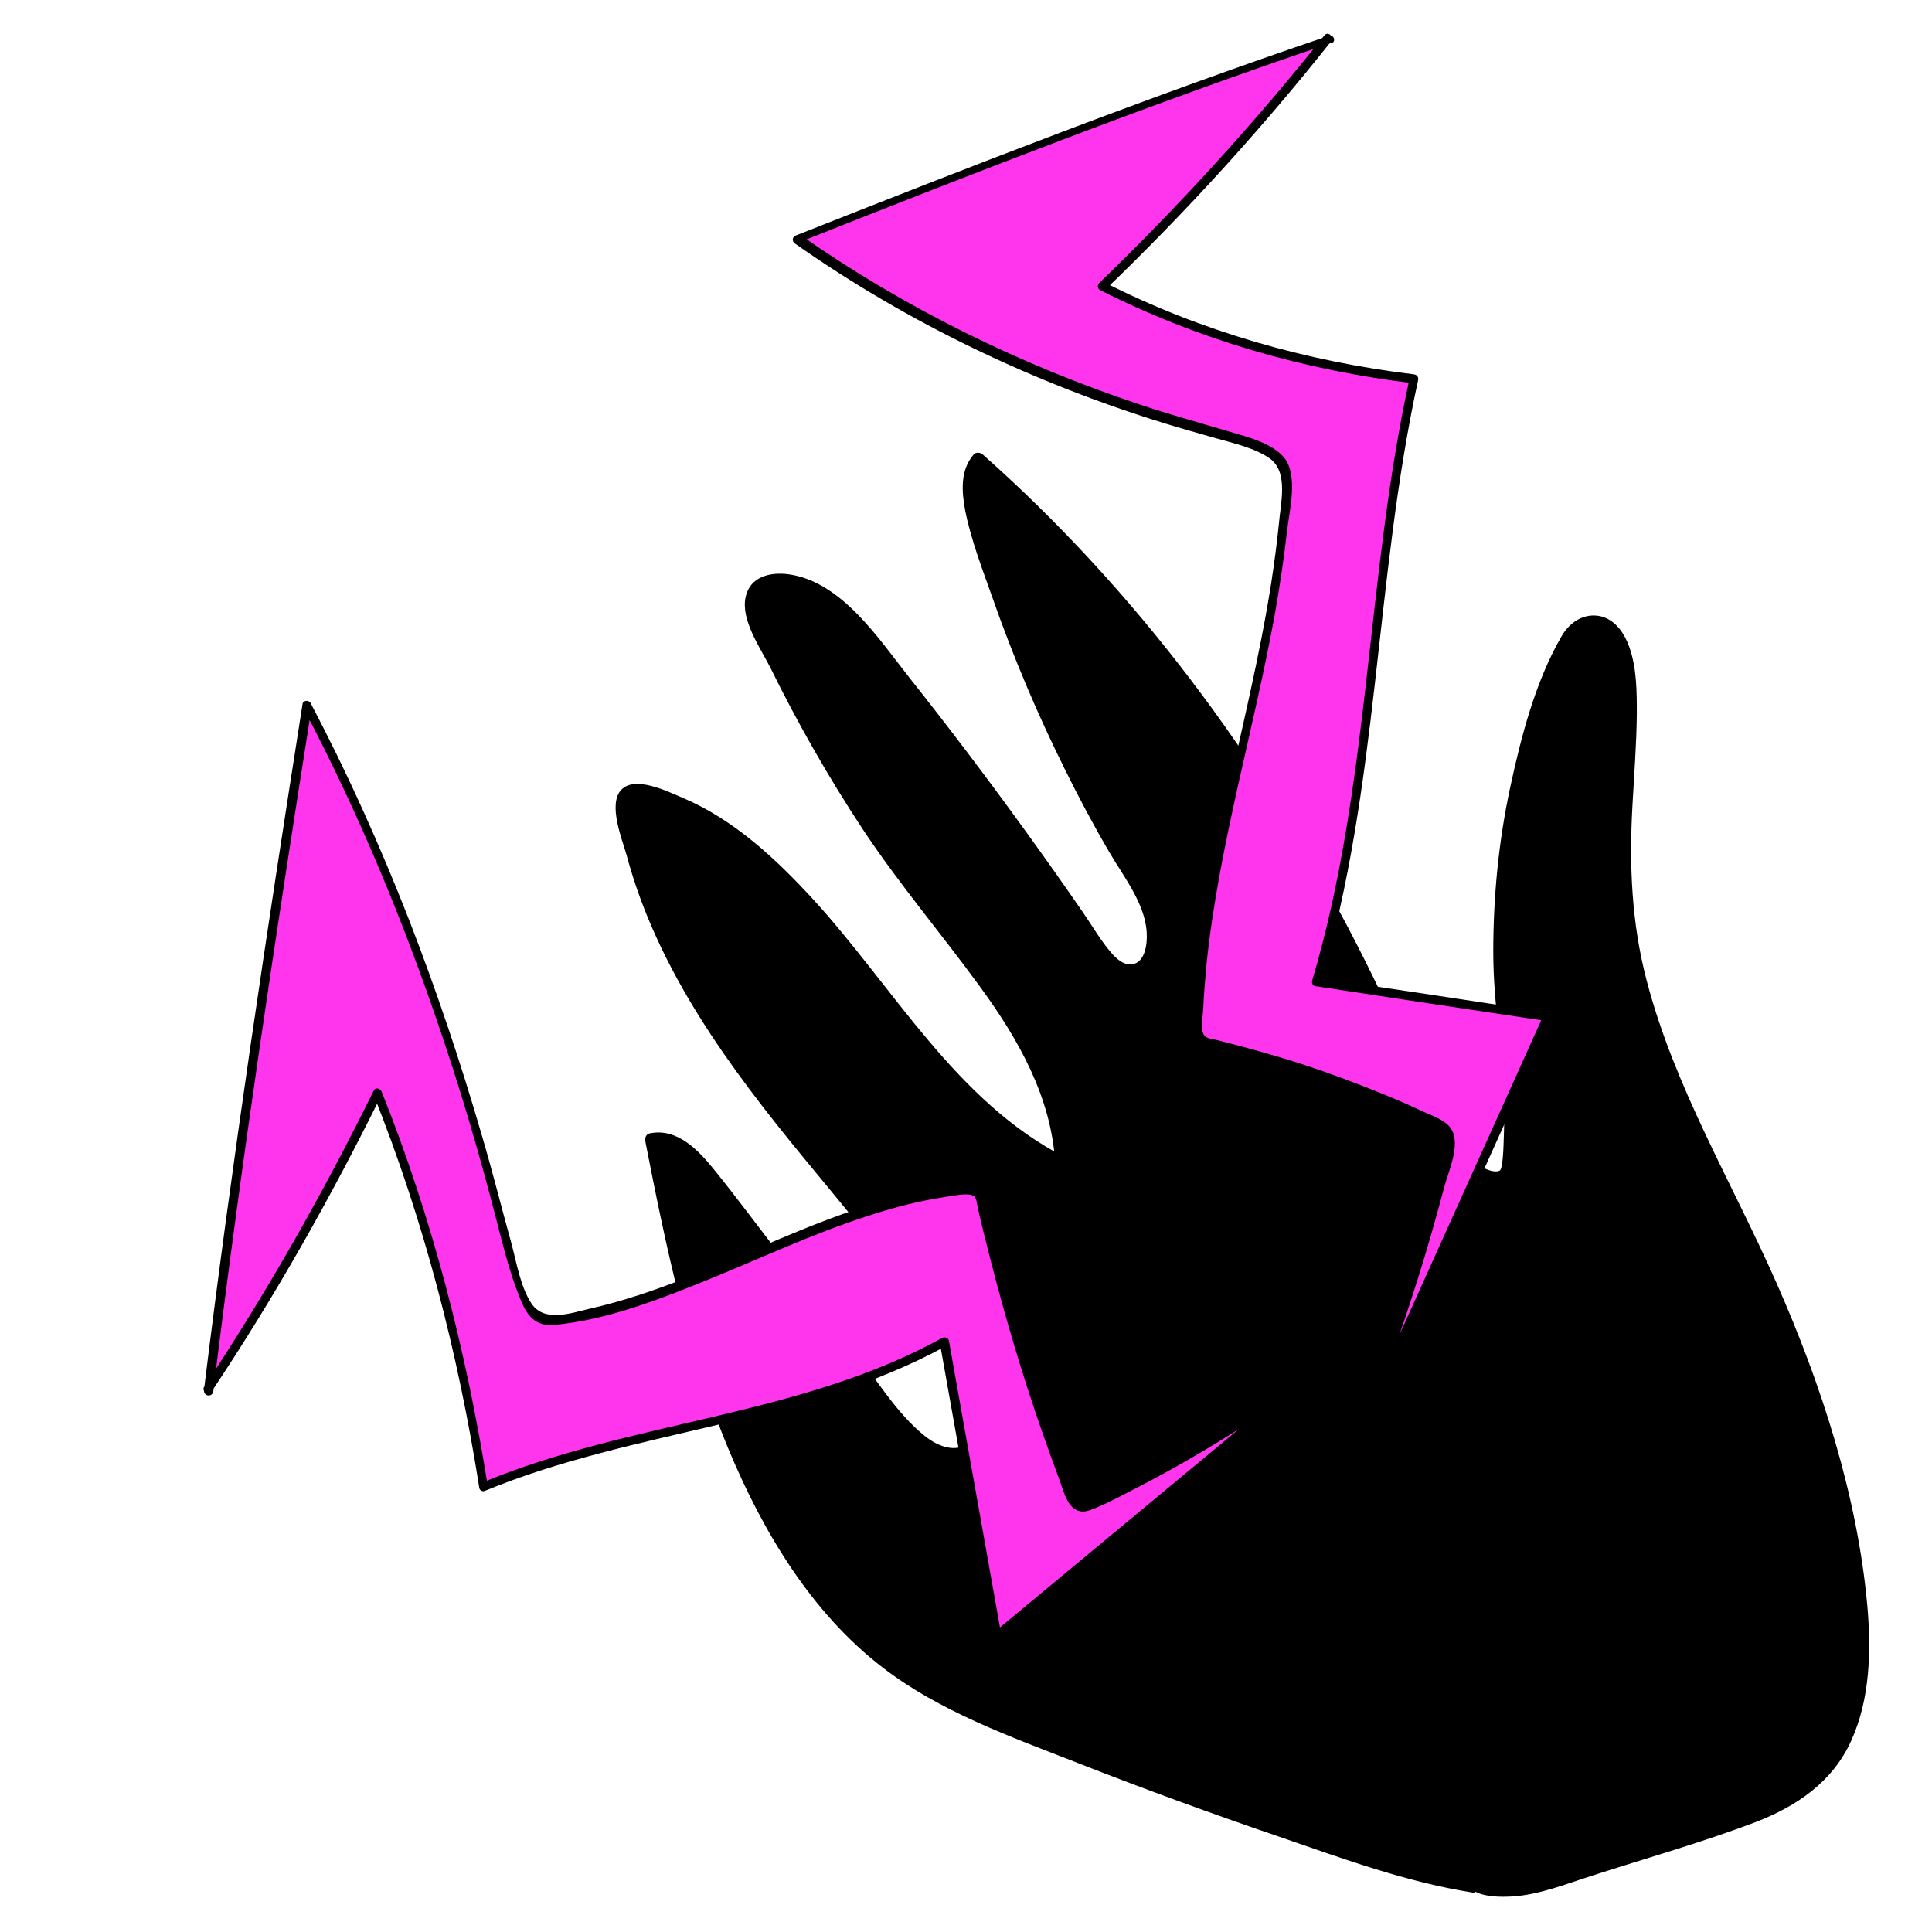 <?xml version="1.0" encoding="utf-8"?>
<!-- Generator: Adobe Illustrator 23.0.2, SVG Export Plug-In . SVG Version: 6.00 Build 0)  -->
<svg version="1.1" id="Layer_1" xmlns="http://www.w3.org/2000/svg" xmlns:xlink="http://www.w3.org/1999/xlink" x="0px" y="0px"
	 viewBox="0 0 576 576" style="enable-background:new 0 0 576 576;" xml:space="preserve">
<style type="text/css">
	.st0{fill:#FF34ED;}
</style>
<g>
	<g>
		<path d="M-38.3,213.6c0.5,0,0.5-0.8,0-0.8C-38.8,212.8-38.8,213.6-38.3,213.6L-38.3,213.6z"/>
	</g>
</g>
<g>
	<path d="M438.6,562.6c-27.5-4.2-110.9-35.4-137.6-46.8c-12.3-5.2-24.7-10.6-36.1-19c-21.3-15.8-37.4-41.8-48.4-69.6
		c-10.9-27.8-17.2-57.6-23-87.3c6.8-1.9,13.6,5.5,18.8,12.3c17.2,22.3,34.3,44.5,51.5,66.8c5,6.5,10.5,13.3,17.4,14.8
		c4.9,1.1,9.8-1.4,11.7-6.9c1.6-4.8-0.2-8.8-2.1-12.5c-15.7-30.7-38.5-54.9-59.1-80.8c-20.7-25.9-40.3-55.9-46.4-90.7
		c-0.4-2.4-0.7-5.2,1.5-6.4c0.8-0.4,1.7-0.5,2.7-0.3c25.3,4.4,46.9,27.6,65.6,51c18.5,23,37,48,60.8,59.9
		c-1.4-29.4-22-52.8-39.2-74.8c-20-25.6-37.5-54.5-51.6-85.5c-1.4-3.2-2.9-6.7-0.8-10.2c1.2-2,3.2-3,5.3-3.3
		c12.9-1.4,24.2,11.2,33.7,23c22,27.4,43.1,56,63.1,85.6c2.8,4.2,6.3,8.8,10.7,8c3.4-0.6,5.6-4.2,6-8.4c0.7-8.1-3.5-14.8-7.3-21.2
		c-19.1-31.6-34.5-66.5-45.4-103c-2.1-7-3.7-15.9,0.7-20.2c56.9,50.4,104,119.5,134.6,197.5c4.8,12.2,22.2,19.8,22.9,15.3
		c3.5-23.2-0.5-31.5-1.6-55.7c-1.7-36.5,5.1-72.6,19.4-102.5c1.8-3.8,5-6.2,8.6-6c7.6,0.4,10.1,10.5,10.5,18.6
		c1.2,20.9-2.7,41.4-1.3,62.3c3,42.3,26.9,79.2,43.7,117.7c10.2,23.3,18,48,23.3,73.2c4.8,23.2,6.8,49.7-4.7,66.7
		c-8.1,12-21.2,16.5-33.5,20.5c-15.6,5.1-31.3,10.2-46.9,15.2c-8.4,2.7-17.2,5.4-26,2.3c-1.2-0.4-1.8-3.8-2.8-3"/>
	<g>
		<path d="M439.1,560.8c-16.4-2.6-32.6-8.3-48.3-13.5c-19.8-6.6-39.3-13.7-58.8-21.1c-18.7-7.1-38.1-14-55.5-24
			c-24.1-13.9-40.6-37.1-52.3-61.8c-15-31.7-22.1-66.5-28.8-100.8c-0.4,0.8-0.9,1.6-1.3,2.4c9.5-1.9,17.9,13,22.6,19.2
			c6.2,8,12.4,16,18.6,24.1c6.4,8.3,12.8,16.6,19.2,24.8c5.2,6.8,10.2,14.5,16.6,20.3c4.4,4,10.6,7.4,16.6,5c5.4-2.1,8.3-8,7.7-13.6
			c-0.9-7.9-7.1-16.1-11.1-22.7c-4.7-7.6-9.9-15-15.3-22.1c-21.4-28.4-46.6-54-63.9-85.4c-4.6-8.3-8.6-16.9-11.8-25.8
			c-1.4-4-2.7-8.1-3.8-12.3c-0.5-1.9-1-3.9-1.4-5.9c-0.2-1.1-0.5-2.3-0.7-3.4c-0.4-2.4-1.2-3.3,1.2-4.8c3.2-2,8.4,0.6,11.7,1.9
			c4.1,1.7,8,3.8,11.8,6.2c7.7,4.9,14.6,11.1,21.1,17.5c27.1,27.3,46.4,65.5,81.7,83.6c1.2,0.6,3-0.1,2.9-1.7
			c-1.9-33.2-25.9-57.5-44.7-82.7c-10.8-14.5-20.6-29.7-29.5-45.4c-4.4-7.9-8.6-15.9-12.5-24c-1.8-3.7-5.3-8.7-5.6-12.8
			c-0.7-8.7,9-7.5,14.3-5c7.7,3.5,13.7,10.3,19,16.7c6.2,7.4,12.2,15.2,18.1,22.8c11.8,15.3,23.3,30.8,34.4,46.6
			c5.3,7.5,10.1,15.3,15.7,22.6c3.1,4,8.1,8.2,13.3,5c4.8-3,5.4-9.8,4.6-14.8c-1.3-8.1-6.5-15-10.5-22c-10.6-18.1-19.8-37-27.7-56.4
			c-3.9-9.6-7.5-19.4-10.7-29.3c-2.5-7.5-9.7-22.6-3.4-29.8c-0.9,0-1.8,0-2.7,0c44.8,39.8,81.2,88.5,109,141.5
			c7.4,14.1,14.1,28.4,20.2,43.1c2.5,5.9,4.2,12.6,8.1,17.8c3,4,7.1,7.4,11.6,9.7c2.6,1.3,6.3,3.2,9.2,2.3c3.8-1.2,3.2-7.1,3.5-10.1
			c1.3-12.8-0.6-25.3-1.8-38c-2.9-32.6,0.7-66.1,12-96.9c2-5.5,6.5-23.1,15-20c6.1,2.2,6.8,12.1,7,17.4c0.9,17.5-1.8,35-1.6,52.5
			c0.3,31.4,12.3,60.4,25.7,88.2c14.4,30,28.4,59.5,37,91.8c4.1,15.4,7.7,31.3,8.4,47.3c0.6,14.3-1,30.3-10.7,41.5
			c-10,11.5-26.2,15.1-40.1,19.7c-8.4,2.7-16.9,5.5-25.3,8.2c-8,2.6-16.3,6.1-24.7,7c-4.1,0.5-8.9,0.7-11.8-2.2c-1-1-1.2-2.2-3-2
			c-2.4,0.3-2.4,4.1,0,3.8c-1.1,0.1,1.9,2.7,2.3,3c3,1.6,7.7,1.6,11,1.4c8.1-0.5,15.9-3.7,23.5-6.1c16.3-5.3,33.1-10,49.1-16.1
			c12.2-4.7,22.9-12,28.4-24.2c5.7-12.5,6-27,4.8-40.5c-3-32.9-13.8-66-27.1-96.1c-13.2-29.9-30.4-58.3-38.7-90.2
			c-4.5-17.2-5.2-34.4-4.2-52.1c0.5-9.1,1.2-18.1,1.3-27.2c0-6.6,0-13.6-2.2-19.9c-1.4-4-4-8-8.3-9.2c-5.1-1.3-9.6,1.7-12,6
			c-7.7,13.3-12,29.8-15.2,44.7c-3.5,16.2-5.1,32.7-5.1,49.3c0,14.9,2.6,29.4,3.2,44.2c0.1,3,0.1,6.1,0,9.1
			c-0.1,1.7-0.1,11.4-1.3,11.9c-3.4,1.6-11.1-5-13.2-7c-5.6-5.3-7.5-12.5-10.4-19.4c-2.9-7-6-14-9.2-21
			c-25.9-55.8-61.1-107.9-105.1-151c-5.3-5.2-10.7-10.2-16.2-15.1c-0.7-0.6-2-0.8-2.7,0c-4.1,4.7-3.6,11.1-2.5,16.9
			c1.8,8.9,5.2,17.6,8.2,26.1c6.1,17.4,13.3,34.4,21.5,50.9c4.1,8.3,8.5,16.6,13.2,24.6c4.4,7.6,11.4,16.2,11.2,25.4
			c0,2.3-0.5,5.7-2.5,7.3c-2.8,2.1-5.8-0.1-7.7-2.2c-3.4-3.8-6-8.4-8.9-12.6c-5.6-8.1-11.3-16.2-17.1-24.2
			c-11.2-15.5-22.7-30.7-34.6-45.7c-9.1-11.5-20.2-28.7-36.1-30.8c-5.4-0.7-11.4,0.7-12.7,6.8c-1.5,6.8,4.4,15.2,7.3,20.9
			c8.2,16.7,17.4,32.8,27.6,48.3c10.8,16.3,23.5,31.2,35,47c11.4,15.6,21.2,32.8,22.4,52.5c1-0.6,1.9-1.1,2.9-1.7
			c-32.4-16.5-51.2-50.8-75-76.8c-11.1-12.1-23.7-23.9-39.1-30.4c-4.3-1.8-14.1-6.7-18.2-2.3c-4,4.3,0.3,14.8,1.6,19.4
			c9.2,34.4,30.7,63.4,52.9,90.4c11.9,14.5,24.1,28.8,34.8,44.2c5.3,7.7,10.3,15.7,14.6,24c2.5,4.8,5.1,10.5,1.1,15.4
			c-4.1,4.9-10.3,2.6-14.5-0.8c-8.5-6.8-14.7-17.3-21.4-25.9c-7.2-9.3-14.4-18.6-21.6-27.9c-6.6-8.5-13-17.2-19.8-25.6
			c-4.7-5.8-11-12.5-19.2-10.8c-1.1,0.2-1.5,1.4-1.3,2.4c6.1,31.2,12.6,62.5,24.9,92c10.2,24.4,24.6,48.5,45.8,64.8
			c17.1,13.2,38.3,20.7,58.2,28.5c19.9,7.8,39.9,15.1,60.1,22c18.6,6.4,37.8,13.5,57.4,16.6C440.5,564.9,441.6,561.2,439.1,560.8
			L439.1,560.8z"/>
	</g>
</g>
<g>
	<path class="st0" d="M396.5,11.9c-50.1,16.9-109.6,40-158.8,59.5c34.7,24.5,74.8,43.5,117.9,55.9c7,2,14.2,3.9,20.8,6.8
		c2.5,1.1,5,2.4,6.2,4.6c1,1.9,1,4.2,0.9,6.4c-2.8,55.1-26.2,110.5-26.4,165.4c24.8,5.5,48.5,13.7,70.5,24.2
		c1.6,0.8,3.3,1.6,4.2,3.1c1.1,1.8,0.6,4.2,0,6.3c-7.4,29.7-17,59.3-28.6,88.4c19.4-43,38.8-86.1,58.2-129.1c-23-3.5-46-7-69-10.4
		c17.9-59.3,15.8-120,29.1-179.8c-33.2-3.9-64.8-13.3-92.9-27.6c24.3-23.3,46.8-48.1,67.2-73.9"/>
	<g>
		<path d="M396.1,10.7c-53.5,18.1-106.2,38.7-158.8,59.5c-1.1,0.4-1.3,1.7-0.3,2.4c33.7,23.7,71.2,41.6,110.5,53.7
			c4.9,1.5,9.9,2.9,14.8,4.3c5.2,1.5,11.8,2.9,16.3,6.1c5.6,4.1,3.2,13.3,2.7,19.3c-0.6,6-1.4,11.9-2.3,17.8
			c-3.4,21.7-8.7,43.1-13.4,64.6c-5.2,23.7-9.6,47.7-9.8,72.1c0,0.6,0.4,1.2,1,1.3c13.7,3.1,27.3,7,40.6,11.7
			c7,2.5,13.9,5.2,20.7,8.2c3,1.3,6.1,2.6,9,4.1c2.3,1.2,3.9,1.8,4.1,4.9c0.1,1.8-1,4.8-1.5,6.6c-7.4,28.8-16.7,57-27.7,84.7
			c-0.6,1.4,1.8,2.4,2.4,1c19.4-43,38.8-86.1,58.2-129.1c0.3-0.7,0.1-1.8-0.8-2c-23-3.5-46-7-69-10.4c0.3,0.5,0.6,1.1,0.9,1.6
			c17.5-58.6,16.1-120.4,29.1-179.8c0.2-0.9-0.4-1.6-1.3-1.7c-32.1-3.9-63.4-12.8-92.2-27.4c0.1,0.7,0.2,1.4,0.3,2.1
			c24-23.1,46.5-47.8,67.2-73.9c1.1-1.3-0.8-3.2-1.9-1.9c-20.8,26.1-43.2,50.7-67.2,73.9c-0.6,0.6-0.5,1.7,0.3,2.1
			c29.3,14.8,61,23.9,93.6,27.8c-0.4-0.6-0.9-1.1-1.3-1.7c-13.1,59.4-11.7,121.2-29.1,179.8c-0.2,0.6,0.2,1.5,0.9,1.6
			c23,3.5,46,7,69,10.4c-0.3-0.7-0.5-1.3-0.8-2c-19.4,43-38.8,86.1-58.2,129.1c0.8,0.3,1.6,0.7,2.4,1c6.8-17.2,13-34.6,18.5-52.2
			c2.8-8.9,5.3-17.8,7.7-26.8c1.3-4.8,5.4-13.5,1.2-17.9c-2.2-2.2-5.8-3.3-8.5-4.6c-3.6-1.7-7.3-3.3-11-4.8
			c-8.1-3.3-16.4-6.4-24.7-9.1c-8.2-2.6-16.4-4.9-24.8-7c-2.2-0.5-3.9-0.4-4.4-2.7c-0.4-1.9,0.1-4.4,0.2-6.3c0.2-4.5,0.6-9.1,1-13.6
			c3.7-35.6,14.2-70,20.5-105.1c1.4-8,2.6-16,3.5-24c0.7-6.1,3.4-16.6-0.8-21.9c-3.9-4.8-12.5-6.6-18-8.3
			c-8.4-2.5-16.8-4.8-25.1-7.6c-36-12-70.3-28.9-101.4-50.7c-0.1,0.8-0.2,1.6-0.3,2.4c52.5-20.8,105.2-41.4,158.8-59.5
			C398.4,12.7,397.8,10.1,396.1,10.7L396.1,10.7z"/>
	</g>
</g>
<g>
	<path class="st0" d="M62.3,414.8c7.8-64.4,19.4-141,29.3-204.3c22.9,43.4,42.1,93.8,56.5,148.4c2.3,8.9,4.6,18,7.6,26.2
		c1.1,3.1,2.5,6.2,4.3,7.7c1.6,1.3,3.4,1.1,5.1,0.9c42.8-5.5,83.6-37.1,126.5-39.2c7,31.3,15.9,61.3,26.6,89c0.8,2,1.6,4.2,2.9,5.2
		c1.5,1.3,3.3,0.6,4.9-0.2c22.5-10.5,44.5-23.7,66-39.4c-31.6,26.2-63.1,52.4-94.7,78.6c-5.2-29.2-10.4-58.4-15.6-87.6
		c-44.4,24.8-92.1,24.2-137.4,43.2c-6.6-42.1-17.4-82.2-31.6-117.4C96.9,357.5,80,387,62,414"/>
	<g>
		<path d="M63.6,414.8c8.3-68.2,18.6-136.1,29.3-203.9c-0.8,0.1-1.6,0.2-2.4,0.3c16.4,31.1,29.9,63.7,41.1,97
			c5.9,17.4,11.1,35.1,15.7,52.8c2.3,8.7,4.3,17.6,7.7,26c2,5.1,4.4,8.5,10.3,8c15.9-1.5,31.5-7.7,46.1-13.6
			c15.7-6.4,31-13.6,47.1-18.8c7.5-2.5,15.2-4.5,23-5.7c2.2-0.3,4.6-0.9,6.9-0.8c3,0.1,2.6,1.7,3.2,4.4c1.1,4.7,2.2,9.3,3.4,13.9
			c4.5,17.7,9.7,35.3,15.7,52.5c1.7,4.8,3.4,9.6,5.2,14.4c1,2.6,1.9,6.8,4.4,8.5c2.1,1.5,4.1,0.7,6.3-0.2c4.6-1.9,9.1-4.4,13.6-6.7
			c18.3-9.5,35.8-20.6,52.4-32.7c-0.5-0.7-1.1-1.4-1.6-2.1c-31.6,26.2-63.1,52.4-94.7,78.6c0.7,0.2,1.5,0.4,2.2,0.6
			c-5.2-29.2-10.4-58.4-15.6-87.6c-0.2-0.9-1.3-1.2-2-0.8c-42.7,23.5-92.6,24.6-137.1,43.1c0.5,0.3,1.1,0.6,1.6,0.9
			c-6.4-40.1-16.5-79.7-31.6-117.4c-0.4-1-1.9-1.5-2.4-0.3c-15,30.4-31.7,59.9-50.5,88.2c-1,1.4,1.4,2.8,2.3,1.3
			c18.8-28.2,35.5-57.8,50.5-88.2c-0.8-0.1-1.6-0.2-2.4-0.3c15.1,37.7,25.3,77.3,31.6,117.4c0.1,0.7,1,1.2,1.6,0.9
			c44.8-18.5,94.8-19.7,137.7-43.3c-0.7-0.3-1.3-0.5-2-0.8c5.2,29.2,10.4,58.4,15.6,87.6c0.2,1.1,1.5,1.2,2.2,0.6
			c31.6-26.2,63.1-52.4,94.7-78.6c1.2-1-0.4-3-1.6-2.1c-11.8,8.6-24,16.7-36.6,24c-6,3.5-12.1,6.8-18.2,9.9c-3,1.6-6.3,3.7-9.6,4.7
			c-3.4,1.1-6-0.1-7.4-3.5c-0.7-1.7-1.3-3.3-1.9-5c-10.2-27.4-18.3-55.5-24.7-84c-0.1-0.5-0.7-1-1.3-1
			c-41.3,2.4-76.1,28.3-115.7,37.2c-5.5,1.3-13.4,4.1-17.2-1.5c-3.3-4.9-4.5-12.3-6-17.9c-3-10.8-5.7-21.7-8.9-32.5
			c-6.3-21.7-13.5-43.1-21.7-64.2c-8.6-22-18.3-43.6-29.3-64.5c-0.5-1-2.3-0.8-2.4,0.3c-10.7,68.1-21,136.2-29.4,204.6
			C60.8,416.5,63.4,416.5,63.6,414.8L63.6,414.8z"/>
	</g>
</g>
</svg>
